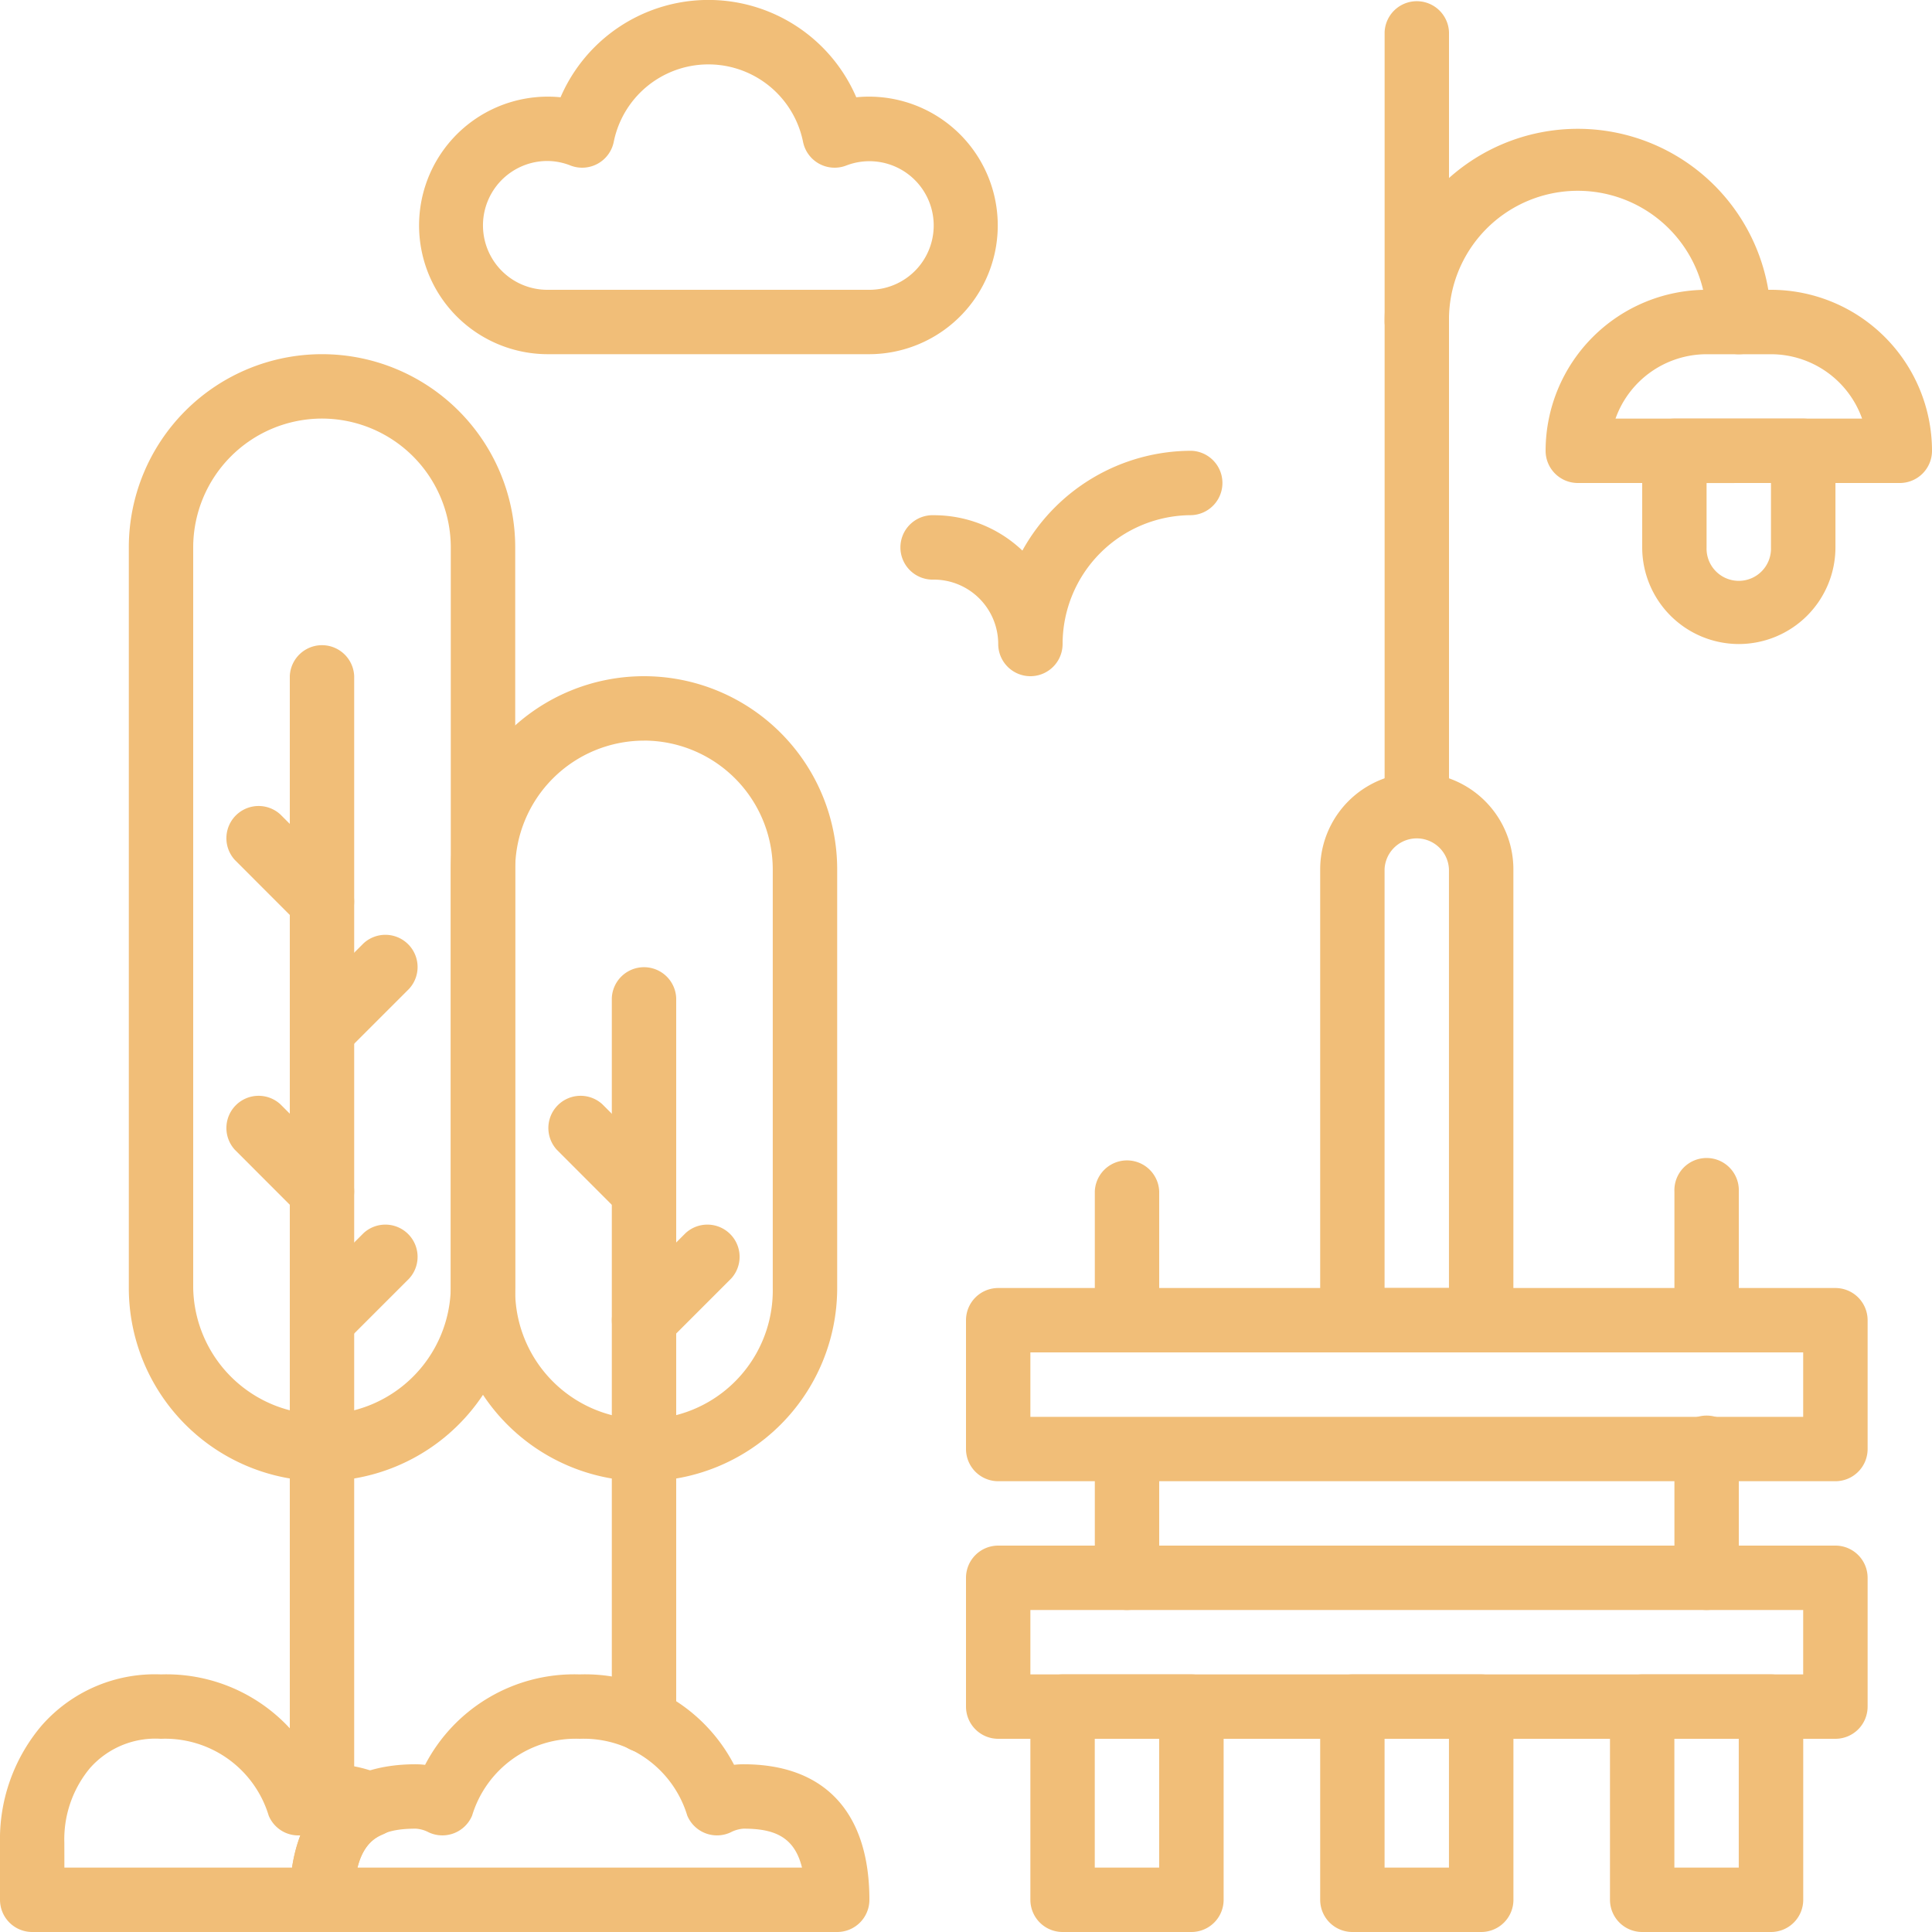 <svg id="util-3" xmlns="http://www.w3.org/2000/svg" width="43" height="43" viewBox="0 0 43 43">
  <g id="Group_91" data-name="Group 91">
    <path id="Path_71" data-name="Path 71" d="M53.583,57.733H50.717A.717.717,0,0,1,50,57.017v-4.3A.717.717,0,0,1,50.717,52h2.867a.717.717,0,0,1,.717.717v4.3A.717.717,0,0,1,53.583,57.733ZM51.433,56.3h1.433V53.433H51.433Z" transform="translate(-14.167 -14.733)" fill="#f1be78"/>
    <path id="Path_72" data-name="Path 72" d="M35.583,57.733H32.717A.717.717,0,0,1,32,57.017v-4.3A.717.717,0,0,1,32.717,52h2.867a.717.717,0,0,1,.717.717v4.3A.717.717,0,0,1,35.583,57.733ZM33.433,56.3h1.433V53.433H33.433Z" transform="translate(-9.067 -14.733)" fill="#f1be78"/>
    <path id="Path_73" data-name="Path 73" d="M49.35,52.3H30.717A.717.717,0,0,1,30,51.583V48.717A.717.717,0,0,1,30.717,48H49.35a.717.717,0,0,1,.717.717v2.867A.717.717,0,0,1,49.35,52.3ZM31.433,50.867h17.2V49.433h-17.2Z" transform="translate(-8.5 -13.6)" fill="#f1be78"/>
    <path id="Path_74" data-name="Path 74" d="M49.35,44.3H30.717A.717.717,0,0,1,30,43.583V40.717A.717.717,0,0,1,30.717,40H49.35a.717.717,0,0,1,.717.717v2.867A.717.717,0,0,1,49.35,44.3ZM31.433,42.867h17.2V41.433h-17.2Z" transform="translate(-8.5 -11.333)" fill="#f1be78"/>
    <path id="Path_75" data-name="Path 75" d="M34.717,48.3A.717.717,0,0,1,34,47.583V44.717a.717.717,0,0,1,1.433,0v2.867A.717.717,0,0,1,34.717,48.3Z" transform="translate(-9.633 -12.467)" fill="#f1be78"/>
    <path id="Path_76" data-name="Path 76" d="M52.717,48.3A.717.717,0,0,1,52,47.583V44.717a.717.717,0,1,1,1.433,0v2.867A.717.717,0,0,1,52.717,48.3Z" transform="translate(-14.733 -12.467)" fill="#f1be78"/>
    <path id="Path_77" data-name="Path 77" d="M34.717,40.3A.717.717,0,0,1,34,39.583V36.717a.717.717,0,0,1,1.433,0v2.867A.717.717,0,0,1,34.717,40.3Z" transform="translate(-9.633 -10.2)" fill="#f1be78"/>
    <path id="Path_78" data-name="Path 78" d="M52.717,40.3A.717.717,0,0,1,52,39.583V36.717a.717.717,0,1,1,1.433,0v2.867A.717.717,0,0,1,52.717,40.3Z" transform="translate(-14.733 -10.2)" fill="#f1be78"/>
    <path id="Path_79" data-name="Path 79" d="M43.717,18.633A.717.717,0,0,1,43,17.917V.717a.717.717,0,0,1,1.433,0v17.2A.717.717,0,0,1,43.717,18.633Z" transform="translate(-12.183)" fill="#f1be78"/>
    <path id="Path_80" data-name="Path 80" d="M50.883,9.017a.717.717,0,0,1-.717-.717,2.867,2.867,0,1,0-5.733,0A.717.717,0,0,1,43,8.3a4.3,4.3,0,1,1,8.6,0A.717.717,0,0,1,50.883,9.017Z" transform="translate(-12.183 -1.133)" fill="#f1be78"/>
    <path id="Path_81" data-name="Path 81" d="M55.883,13.3H48.717A.717.717,0,0,1,48,12.583,3.587,3.587,0,0,1,51.583,9h1.433A3.587,3.587,0,0,1,56.6,12.583.717.717,0,0,1,55.883,13.3Zm-6.327-1.433h5.488a2.154,2.154,0,0,0-2.027-1.433H51.583A2.154,2.154,0,0,0,49.556,11.867Z" transform="translate(-13.6 -2.55)" fill="#f1be78"/>
    <path id="Path_82" data-name="Path 82" d="M53.15,18.017A2.153,2.153,0,0,1,51,15.867v-2.15A.717.717,0,0,1,51.717,13h2.867a.717.717,0,0,1,.717.717v2.15A2.153,2.153,0,0,1,53.15,18.017Zm-.717-3.583v1.433a.717.717,0,1,0,1.433,0V14.433Z" transform="translate(-14.45 -3.683)" fill="#f1be78"/>
    <path id="Path_83" data-name="Path 83" d="M44.583,36.9H41.717A.717.717,0,0,1,41,36.183V26.15a2.15,2.15,0,1,1,4.3,0V36.183A.717.717,0,0,1,44.583,36.9Zm-2.15-1.433h1.433V26.15a.717.717,0,0,0-1.433,0Z" transform="translate(-11.617 -6.8)" fill="#f1be78"/>
    <path id="Path_84" data-name="Path 84" d="M18.3,38.917a4.3,4.3,0,0,1-4.3-4.3V25.3a4.3,4.3,0,0,1,8.6,0v9.317A4.3,4.3,0,0,1,18.3,38.917Zm0-16.483A2.87,2.87,0,0,0,15.433,25.3v9.317a2.867,2.867,0,1,0,5.733,0V25.3A2.87,2.87,0,0,0,18.3,22.433Z" transform="translate(-3.967 -5.95)" fill="#f1be78"/>
    <path id="Path_85" data-name="Path 85" d="M19.15,36.867a.715.715,0,0,1-.507-.21L17.21,35.223a.717.717,0,0,1,1.013-1.013l1.433,1.433a.717.717,0,0,1-.507,1.223Z" transform="translate(-4.817 -9.633)" fill="#f1be78"/>
    <path id="Path_86" data-name="Path 86" d="M19.717,40.867a.717.717,0,0,1-.507-1.223l1.433-1.433a.717.717,0,0,1,1.013,1.013l-1.433,1.433A.715.715,0,0,1,19.717,40.867Z" transform="translate(-5.383 -10.767)" fill="#f1be78"/>
    <path id="Path_87" data-name="Path 87" d="M8.3,36.083a4.3,4.3,0,0,1-4.3-4.3V15.3a4.3,4.3,0,0,1,8.6,0V31.783A4.3,4.3,0,0,1,8.3,36.083Zm0-23.65A2.87,2.87,0,0,0,5.433,15.3V31.783a2.867,2.867,0,0,0,5.733,0V15.3A2.87,2.87,0,0,0,8.3,12.433Z" transform="translate(-1.133 -3.117)" fill="#f1be78"/>
    <path id="Path_88" data-name="Path 88" d="M9.717,46.517A.717.717,0,0,1,9,45.8V20.717a.717.717,0,0,1,1.433,0V45.8A.717.717,0,0,1,9.717,46.517Z" transform="translate(-2.55 -5.667)" fill="#f1be78"/>
    <path id="Path_89" data-name="Path 89" d="M9.15,36.867a.715.715,0,0,1-.507-.21L7.21,35.223A.717.717,0,0,1,8.223,34.21l1.433,1.433a.717.717,0,0,1-.507,1.223Z" transform="translate(-1.983 -9.633)" fill="#f1be78"/>
    <path id="Path_90" data-name="Path 90" d="M9.717,40.867a.717.717,0,0,1-.507-1.223l1.433-1.433a.717.717,0,0,1,1.013,1.013l-1.433,1.433A.715.715,0,0,1,9.717,40.867Z" transform="translate(-2.55 -10.767)" fill="#f1be78"/>
    <path id="Path_91" data-name="Path 91" d="M9.15,27.867a.715.715,0,0,1-.507-.21L7.21,26.223A.717.717,0,0,1,8.223,25.21l1.433,1.433a.717.717,0,0,1-.507,1.223Z" transform="translate(-1.983 -7.083)" fill="#f1be78"/>
    <path id="Path_92" data-name="Path 92" d="M9.717,31.867a.717.717,0,0,1-.507-1.223l1.433-1.433a.717.717,0,0,1,1.013,1.013l-1.433,1.433A.715.715,0,0,1,9.717,31.867Z" transform="translate(-2.55 -8.217)" fill="#f1be78"/>
    <path id="Path_93" data-name="Path 93" d="M19.717,47.507A.717.717,0,0,1,19,46.791V30.717a.717.717,0,0,1,1.433,0V46.791A.717.717,0,0,1,19.717,47.507Z" transform="translate(-5.383 -8.5)" fill="#f1be78"/>
    <path id="Path_94" data-name="Path 94" d="M21.183,57.733H9.717A.717.717,0,0,1,9,57.017C9,55.071,9.995,54,11.8,54a1.732,1.732,0,0,1,.211.013A3.738,3.738,0,0,1,15.45,52a3.738,3.738,0,0,1,3.438,2.012A1.732,1.732,0,0,1,19.1,54c1.807,0,2.8,1.071,2.8,3.017A.717.717,0,0,1,21.183,57.733ZM10.505,56.3H20.4c-.171-.7-.635-.867-1.3-.867a.722.722,0,0,0-.288.082.717.717,0,0,1-.966-.374,2.408,2.408,0,0,0-2.394-1.708,2.408,2.408,0,0,0-2.394,1.708.717.717,0,0,1-.966.374.711.711,0,0,0-.288-.082C11.14,55.433,10.675,55.6,10.505,56.3Z" transform="translate(-2.55 -14.733)" fill="#f1be78"/>
    <path id="Path_95" data-name="Path 95" d="M7.167,57.733H.717A.717.717,0,0,1,0,57.017V55.745a3.909,3.909,0,0,1,.928-2.608A3.349,3.349,0,0,1,3.583,52a3.738,3.738,0,0,1,3.438,2.012,2.95,2.95,0,0,1,1.5.231.716.716,0,0,1,0,1.319c-.175.075-.639.272-.639,1.455A.717.717,0,0,1,7.167,57.733ZM1.433,56.3H6.5a3.347,3.347,0,0,1,.187-.718.723.723,0,0,1-.307-.047.715.715,0,0,1-.4-.393,2.409,2.409,0,0,0-2.4-1.709A1.942,1.942,0,0,0,2,54.088a2.48,2.48,0,0,0-.568,1.657Z" transform="translate(0 -14.733)" fill="#f1be78"/>
    <path id="Path_96" data-name="Path 96" d="M23.033,7.883H15.867a2.866,2.866,0,1,1,.292-5.718,3.583,3.583,0,0,1,6.582,0,2.866,2.866,0,1,1,.292,5.718Zm-7.167-4.3a1.433,1.433,0,0,0,0,2.867h7.167a1.431,1.431,0,1,0-.515-2.766.717.717,0,0,1-.962-.527,2.149,2.149,0,0,0-4.213,0,.717.717,0,0,1-.962.527A1.416,1.416,0,0,0,15.867,3.583Z" transform="translate(-3.683)" fill="#f1be78"/>
    <path id="Path_97" data-name="Path 97" d="M30.867,19.017a.717.717,0,0,1-.717-.717,1.435,1.435,0,0,0-1.433-1.433.717.717,0,1,1,0-1.433,2.858,2.858,0,0,1,1.971.787A4.3,4.3,0,0,1,34.45,14a.717.717,0,0,1,0,1.433A2.87,2.87,0,0,0,31.583,18.3.717.717,0,0,1,30.867,19.017Z" transform="translate(-7.933 -3.967)" fill="#f1be78"/>
    <path id="Path_98" data-name="Path 98" d="M44.583,57.733H41.717A.717.717,0,0,1,41,57.017v-4.3A.717.717,0,0,1,41.717,52h2.867a.717.717,0,0,1,.717.717v4.3A.717.717,0,0,1,44.583,57.733ZM42.433,56.3h1.433V53.433H42.433Z" transform="translate(-11.617 -14.733)" fill="#f1be78"/>
  </g>
</svg>
